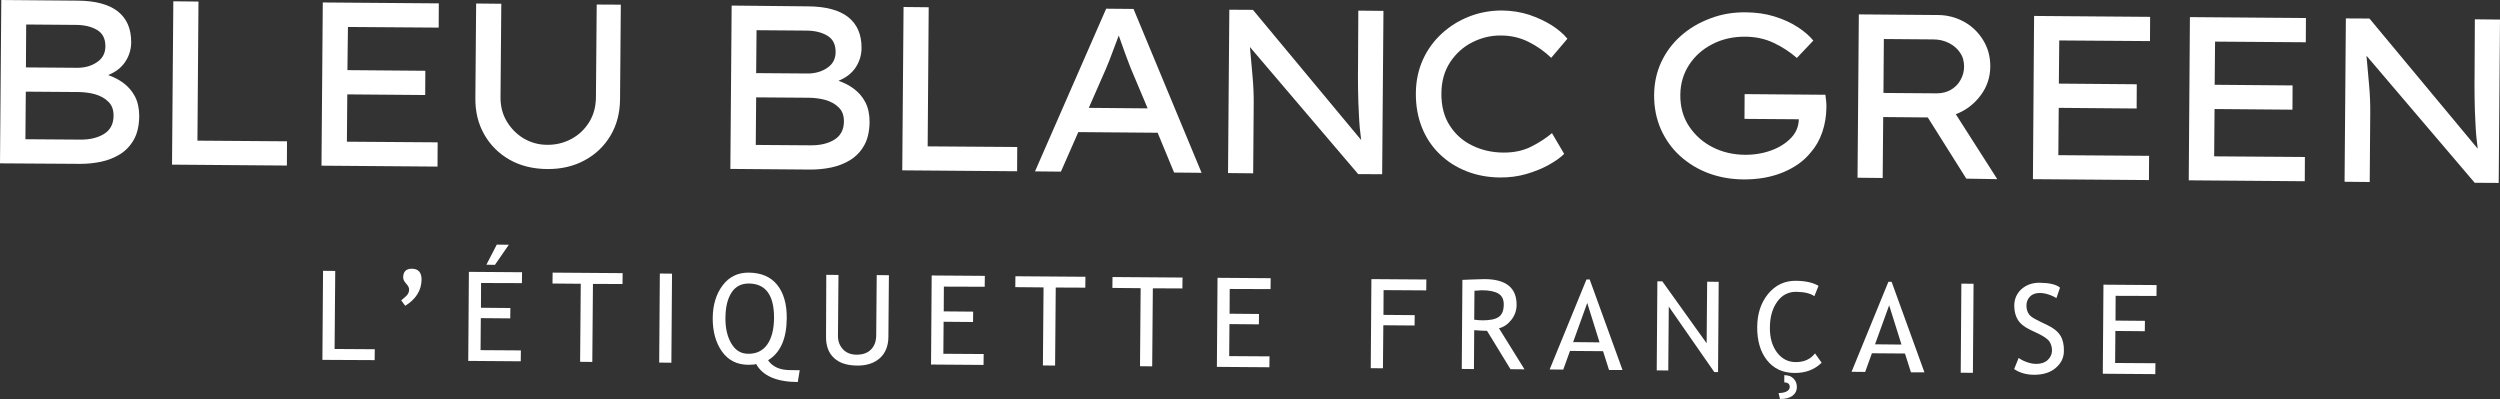 <?xml version="1.0" encoding="utf-8"?>
<!-- Generator: Adobe Illustrator 24.1.0, SVG Export Plug-In . SVG Version: 6.00 Build 0)  -->
<svg version="1.1" id="Calque_1" xmlns="http://www.w3.org/2000/svg" xmlns:xlink="http://www.w3.org/1999/xlink" x="0px" y="0px"
	 viewBox="0 0 1928.5 307.8" style="enable-background:new 0 0 1928.5 307.8;" xml:space="preserve">
<rect x="0" y="0" width="1928.5" height="307.8" fill="#333333" stroke="none"/>
<style type="text/css">
	.st0{fill:#FFFFFF;}
</style>
<path class="st0" d="M60,0.5c13.7,0.1,24,2.9,30.9,8.3c6.9,5.5,10.3,13.3,10.3,23.7c0,5.6-1.6,10.7-4.6,15.2s-7.4,7.9-13.2,10.2
	c4.3,1.5,8.3,3.5,11.9,6.2s6.6,6.1,8.8,10.3c2.2,4.2,3.3,9.3,3.3,15.3c-0.1,7.3-1.5,13.4-4.2,18.1c-2.7,4.8-6.3,8.5-10.8,11.3
	c-4.5,2.7-9.3,4.6-14.6,5.7c-5.3,1.1-10.6,1.6-15.9,1.6L0,126L1,0L60,0.5z M61.1,71l-41.2-0.3l-0.3,36.7l42.1,0.3
	c7.6,0.1,13.7-1.4,18.6-4.4c4.8-3,7.3-7.7,7.3-14.1c0-4.6-1.3-8.2-4.1-10.8c-2.7-2.7-6.1-4.5-10.2-5.7C69.2,71.6,65.2,71.1,61.1,71z
	 M58.4,19.2l-38.2-0.3L20,52l40.3,0.3c5.5-0.1,10.4-1.5,14.6-4.4c4.2-2.8,6.4-6.9,6.4-12.2c0-5.9-2.1-10.1-6.6-12.7
	C70.4,20.5,64.9,19.2,58.4,19.2z"/>
<path class="st0" d="M221.4,109l-0.1,18.7l-88.6-0.7l1-126l19.4,0.2l-0.8,107.3L221.4,109z"/>
<path class="st0" d="M249,1.9l89.5,0.7l-0.1,18.7l-70-0.5L268,54.1l60.1,0.5L328,73.3l-60.1-0.5l-0.3,36.5l70,0.5l-0.1,18.7
	l-89.5-0.7L249,1.9z"/>
<path class="st0" d="M478.9,3.6l-0.6,73.1c-0.1,10.4-2.5,19.7-7.3,27.8s-11.4,14.5-19.9,19.1c-8.4,4.6-18.1,6.9-29,6.8
	c-11-0.1-20.7-2.5-29-7.2s-14.8-11.2-19.5-19.4s-7-17.5-6.9-28l0.6-73.1l19.4,0.2l-0.6,71.8c-0.1,7.1,1.5,13.4,4.8,18.9
	s7.6,9.9,13.1,13.2c5.5,3.2,11.5,4.9,18.1,4.9c6.8,0.1,13.1-1.5,18.8-4.6c5.7-3.1,10.2-7.4,13.6-12.9s5.1-11.8,5.2-18.9l0.6-71.8
	L478.9,3.6z"/>
<path class="st0" d="M623.4,4.9c13.7,0.1,24,2.9,30.9,8.3c6.9,5.5,10.3,13.3,10.3,23.7c0,5.6-1.6,10.7-4.6,15.2s-7.4,7.9-13.2,10.2
	c4.3,1.5,8.3,3.5,11.9,6.2c3.6,2.7,6.6,6.1,8.8,10.3c2.2,4.2,3.3,9.3,3.3,15.3c-0.1,7.3-1.5,13.4-4.2,18.1
	c-2.7,4.8-6.3,8.5-10.8,11.3c-4.5,2.7-9.3,4.6-14.6,5.7s-10.6,1.6-15.9,1.6l-61.9-0.5l1-126L623.4,4.9z M624.5,75.4l-41.2-0.3
	l-0.3,36.7l42.1,0.3c7.6,0.1,13.8-1.4,18.6-4.4s7.3-7.7,7.3-14.1c0-4.6-1.3-8.2-4.1-10.8c-2.7-2.7-6.1-4.5-10.2-5.7
	C632.6,76,628.5,75.5,624.5,75.4z M621.8,23.6l-38.2-0.3l-0.3,33.1l40.3,0.3c5.5-0.1,10.4-1.5,14.6-4.4c4.2-2.8,6.4-6.9,6.4-12.2
	c0-5.9-2.1-10.1-6.6-12.7C633.7,24.9,628.3,23.6,621.8,23.6z"/>
<path class="st0" d="M784.7,113.4l-0.1,18.7l-88.6-0.7l1-126l19.4,0.2l-0.8,107.3L784.7,113.4z"/>
<path class="st0" d="M905.7,133.1L893,102.4l-61.2-0.5l-13.4,30.5l-20-0.2L853.3,6.7l21.1,0.2l52.5,126.4L905.7,133.1z M853.1,53.1
	l-13.2,30.1l45.4,0.4l-13.1-31.1c-1.5-4-3.1-8-4.6-12.2s-3.1-8.5-4.6-12.9c-1.7,4.5-3.4,9-5,13.3C856.4,45,854.8,49.2,853.1,53.1z"
	/>
<path class="st0" d="M1047.8,8.2l19.4,0.2l-1,126l-18.5-0.1l-83.5-98c0.7,7.4,1.3,14.9,2,22.4s1,15,0.9,22.6l-0.4,52.4l-19.4-0.2
	l1-126l18.2,0.1L1050,108c-0.8-5.9-1.4-12.2-1.7-18.9c-0.4-6.7-0.6-13.5-0.7-20.3s-0.1-13.2,0-19.2L1047.8,8.2z"/>
<path class="st0" d="M1206.6,118.7c-2.9,2.9-6.9,5.7-11.9,8.5s-10.8,5.1-17.2,7c-6.5,1.9-13.4,2.8-20.7,2.7
	c-9.1-0.1-17.6-1.7-25.5-4.8s-14.8-7.5-20.7-13.2c-5.9-5.7-10.5-12.5-13.7-20.5s-4.8-16.9-4.7-26.8c0.1-9.2,1.9-17.7,5.4-25.5
	s8.4-14.5,14.6-20.2s13.3-10.1,21.3-13.2c7.9-3.1,16.4-4.6,25.2-4.6c7.4,0.1,14.4,1.2,20.9,3.3c6.5,2.2,12.3,4.9,17.4,8.1
	c5.1,3.3,9.1,6.7,12.1,10.4l-12.5,14.7c-5.2-5-11.1-9.1-17.5-12.3s-13.5-4.9-21.3-4.9c-7.7-0.1-15,1.7-22,5.2s-12.7,8.7-17.1,15.3
	c-4.4,6.7-6.7,14.6-6.8,23.9c-0.1,10.1,2.1,18.5,6.6,25.3c4.4,6.8,10.3,11.9,17.5,15.3c7.2,3.5,15,5.2,23.4,5.3
	c8.5,0.1,15.9-1.5,22.2-4.8c6.3-3.2,11.5-6.7,15.6-10.2L1206.6,118.7z"/>
<path class="st0" d="M1346.8,9.5c7.9,0.1,15.3,1.1,22,3.2c6.8,2.1,12.7,4.8,17.8,8.1c5.1,3.3,9.2,6.8,12.2,10.5l-12.7,13.4
	c-5.4-4.7-11.4-8.6-18-11.7s-13.8-4.6-21.5-4.7c-9.5-0.1-18,1.8-25.6,5.7s-13.6,9.2-18,16c-4.4,6.7-6.7,14.4-6.8,23.1
	c-0.1,9.4,2.2,17.5,6.8,24.4c4.6,6.9,10.7,12.3,18.2,16.1c7.5,3.8,15.7,5.7,24.6,5.8c7.4,0.1,14.3-1.1,20.6-3.4
	c6.3-2.3,11.4-5.6,15.3-9.7s5.8-8.9,5.9-14.3l-41.9-0.3l0.1-19.1l62.3,0.5c0.2,1.6,0.4,3.2,0.6,4.9c0.2,1.7,0.2,3.3,0.2,4.9
	c-0.1,6.6-1.1,13-3.2,19.1s-5.1,11.3-8.9,15.6c-5.3,6.6-12.5,11.7-21.5,15.4s-19.2,5.5-30.7,5.4c-9.5-0.1-18.4-1.7-26.7-4.8
	c-8.3-3.1-15.6-7.6-21.9-13.3c-6.3-5.7-11.2-12.6-14.8-20.6c-3.5-8-5.3-16.9-5.2-26.6c0.1-9.1,1.9-17.5,5.5-25.2s8.6-14.5,15.1-20.2
	c6.5-5.8,14-10.2,22.5-13.4C1327.8,10.9,1337,9.4,1346.8,9.5z"/>
<path class="st0" d="M1535.3,51.6c-0.1,8.2-2.6,15.6-7.6,22.2c-5,6.6-11.3,11.4-19,14.3l32,50.1l-23.9-0.4l-29.7-47.2l-34.4-0.3
	l-0.4,47l-19.4-0.2l1-126l61.6,0.5c6.8,0.1,13.3,1.8,19.4,5.1s11,8,14.8,14.1C1533.5,36.9,1535.4,43.8,1535.3,51.6z M1491.2,30.4
	l-38-0.3l-0.3,41.6l41,0.3c4.2,0,7.9-0.9,11.1-2.8s5.7-4.4,7.4-7.6c1.8-3.2,2.7-6.6,2.7-10.3c0-4.1-1-7.7-3.2-10.8
	c-2.1-3.1-5-5.6-8.7-7.4C1499.7,31.3,1495.6,30.4,1491.2,30.4z"/>
<path class="st0" d="M1569.1,12.3l89.5,0.7l-0.1,18.7l-70-0.5l-0.3,33.3l60.1,0.5l-0.1,18.7l-60.1-0.5l-0.3,36.5l70,0.5l-0.1,18.7
	l-89.5-0.7L1569.1,12.3z"/>
<path class="st0" d="M1689.3,13.2l89.5,0.7l-0.1,18.7l-70-0.5l-0.3,33.3l60.1,0.5l-0.1,18.7l-60.1-0.5l-0.3,36.5l70,0.5l-0.1,18.7
	l-89.5-0.7L1689.3,13.2z"/>
<path class="st0" d="M1909.1,14.9l19.4,0.2l-1,126L1909,141l-83.5-98c0.7,7.4,1.3,14.9,2,22.4s1,15,0.9,22.6l-0.4,52.4l-19.4-0.2
	l1-126l18.2,0.1l83.5,100.4c-0.8-5.9-1.4-12.2-1.7-18.9c-0.4-6.7-0.6-13.5-0.7-20.3c-0.1-6.8-0.1-13.2,0-19.2L1909.1,14.9z"/>
<path class="st0" d="M248.7,277.6l0.5-68.7l9.4,0.1l-0.5,60.2l31,0.2l-0.1,8.4L248.7,277.6z"/>
<path class="st0" d="M325.2,215.7c-0.1,8.3-4.3,15-12.6,20.2l-3.1-4.2l3.5-3c1.7-1.5,2.6-3.2,2.6-5.4c0-1.3-0.7-2.8-2.3-4.5
	c-1.5-1.7-2.3-3.3-2.3-4.7c0-4.6,2.3-6.9,6.9-6.8C322.8,207.4,325.2,210.2,325.2,215.7z"/>
<path class="st0" d="M371.1,218.3l-0.1,19.1l22.7,0.2l-0.1,8l-22.7-0.2l-0.2,24.7l31.1,0.2l-0.1,8.4l-40.5-0.3l0.5-68.7l41,0.3
	l-0.1,8.4L371.1,218.3z M392.5,188.8l-10.7,15.5l-6.6-0.1l8-15.5L392.5,188.8z"/>
<path class="st0" d="M457.4,219l-0.5,60.2l-9.4-0.1l0.5-60.2l-21.8-0.2l0.1-8.4l54,0.4l-0.1,8.4L457.4,219z"/>
<path class="st0" d="M508.5,279.7L509,211l9.4,0.1l-0.5,68.7L508.5,279.7z"/>
<path class="st0" d="M616.9,285.6l-1.5,9.1c-16.4-0.1-27.1-4.8-32.1-13.9c-1,0.4-3.1,0.6-6.2,0.6c-8.7-0.1-15.4-3.5-20.2-10.3
	s-7.2-15.5-7.1-26c0.1-9.9,2.6-18.2,7.6-24.9s11.8-10,20.3-9.9c9.5,0.1,16.8,3.2,21.8,9.4s7.5,14.8,7.4,25.8
	c-0.1,15.8-4.9,26.6-14.4,32.4c3.4,5,9.1,7.6,17.1,7.6L616.9,285.6z M577.6,218.7c-5.8,0-10.3,2.3-13.3,7
	c-3.1,4.7-4.6,11.2-4.7,19.4c-0.1,7.9,1.4,14.5,4.5,19.8c3.1,5.3,7.4,8,13.1,8c6.4,0.1,11.3-2.4,14.7-7.2c3.4-4.9,5.1-11.6,5.2-20.3
	C597.2,227.7,590.7,218.8,577.6,218.7z"/>
<path class="st0" d="M637.4,212l9.4,0.1l-0.4,47c0,4.2,1.3,7.6,3.9,10.4c2.6,2.7,6.1,4.1,10.5,4.1c4.6,0,8.3-1.2,11-3.9
	s4-6.2,4.1-10.7l0.4-46.8l9.4,0.1l-0.4,47.8c-0.1,6.9-2.3,12.3-6.6,16.2c-4.4,3.9-10.3,5.8-17.7,5.7c-7.7-0.1-13.6-2-17.7-5.9
	c-4.1-3.8-6.2-9.3-6.1-16.5L637.4,212z"/>
<path class="st0" d="M728.1,221.1l-0.1,19.1l22.7,0.2l-0.1,8l-22.7-0.2l-0.2,24.7l31.1,0.2l-0.1,8.4l-40.5-0.3l0.5-68.7l41,0.3
	l-0.1,8.4L728.1,221.1z"/>
<path class="st0" d="M814.4,221.8l-0.5,60.2l-9.4-0.1l0.5-60.2l-21.8-0.2l0.1-8.4l54,0.4l-0.1,8.4L814.4,221.8z"/>
<path class="st0" d="M889.3,222.4l-0.5,60.2l-9.4-0.1l0.5-60.2l-21.8-0.2l0.1-8.4l54,0.4l-0.1,8.4L889.3,222.4z"/>
<path class="st0" d="M948.6,222.9l-0.1,19.1l22.7,0.2l-0.1,8l-22.7-0.2l-0.2,24.7l31.1,0.2l-0.1,8.4l-40.5-0.3l0.5-68.7l41,0.3
	l-0.1,8.4L948.6,222.9z"/>
<path class="st0" d="M1067.3,223.8l-0.1,19.1l24.1,0.2l-0.1,8l-24.1-0.2l-0.3,33.2l-9.4-0.1l0.5-68.7l42.4,0.3l-0.1,8.4
	L1067.3,223.8z"/>
<path class="st0" d="M1165.2,284.8l-18.1-29.6c-2.1,0-5.4-0.2-9.9-0.5l-0.2,30l-9.4-0.1l0.5-68.7c0.3,0,2.8-0.1,7.3-0.3
	s7.8-0.3,9.9-0.3c16.5,0.1,24.7,6.8,24.6,19.9c0,4.3-1.4,8.2-4.1,11.6c-2.7,3.4-5.9,5.6-9.5,6.4l19.7,31.7L1165.2,284.8z
	 M1137.4,224.3l-0.2,22.3c2.2,0.3,4.4,0.5,6.6,0.5c5.6,0,9.7-0.8,12.3-2.6c2.6-1.8,3.9-5,3.9-9.7c0-3.8-1.3-6.6-4.1-8.3
	c-2.7-1.7-7.1-2.6-13-2.6C1142,223.9,1140.1,224.1,1137.4,224.3z"/>
<path class="st0" d="M1241.2,285.4l-4.6-14.5l-25.5-0.2l-5.2,14.4l-10.5-0.1l28.4-69.4h2.5l25.3,69.8L1241.2,285.4z M1224.4,233.7
	l-10.9,30.2l20.4,0.2L1224.4,233.7z"/>
<path class="st0" d="M1322.4,287l-35.1-50.5l-0.4,49.3l-8.9-0.1l0.5-68.7h3.8l34.2,47.8l0.4-47.5l8.9,0.1l-0.5,69.6H1322.4z"/>
<path class="st0" d="M1402.8,220.5l-3.2,8c-3-2.2-7.7-3.3-14.1-3.4c-6,0-10.9,2.5-14.6,7.7s-5.6,11.8-5.6,20
	c-0.1,7.8,1.8,14.2,5.5,19.1s8.5,7.4,14.4,7.4c6.4,0.1,11.4-2.2,14.9-6.7l5.1,7.2c-5.5,5.4-12.5,8-21.1,7.9c-9-0.1-16-3.4-21.1-9.9
	s-7.6-15.1-7.5-25.7c0.1-10.2,2.9-18.7,8.5-25.5c5.6-6.7,12.7-10.1,21.4-10C1392.8,216.7,1398.6,218,1402.8,220.5z M1373.1,307.8
	l-1.1-4.6c2.4,0,4.5-0.4,6.1-1.2c1.6-0.8,2.5-2,2.5-3.5c0-2.3-1.4-3.5-4.2-3.5v-5.6c3.1,0,5.5,0.9,7.2,2.7c1.7,1.8,2.5,3.9,2.5,6.4
	c0,2.9-1.2,5.2-3.5,6.9C1380.4,307,1377.2,307.8,1373.1,307.8z"/>
<path class="st0" d="M1474.1,287.2l-4.6-14.5l-25.5-0.2l-5.2,14.4l-10.5-0.1l28.4-69.4h2.5l25.3,69.8H1474.1z M1457.3,235.5
	l-10.9,30.1l20.4,0.2L1457.3,235.5z"/>
<path class="st0" d="M1512.5,287.5l0.5-68.7l9.4,0.1l-0.5,68.7L1512.5,287.5z"/>
<path class="st0" d="M1553.7,284.7l3.5-8.6c1.7,1.3,3.9,2.4,6.5,3.3s4.9,1.3,7,1.3c3.7,0,6.6-0.9,8.8-2.9c2.2-2,3.4-4.5,3.4-7.6
	c0-2.3-0.6-4.5-1.8-6.5c-1.2-2-4.3-4.2-9.3-6.6l-5.5-2.6c-4.7-2.2-7.9-4.8-9.8-7.9c-1.8-3-2.7-6.6-2.7-10.8c0-5.1,1.9-9.4,5.5-12.7
	c3.7-3.3,8.3-5,14-5c7.6,0.1,12.9,1.3,15.8,3.8l-2.8,8.1c-1.2-0.9-3.1-1.8-5.7-2.7s-4.9-1.3-7.1-1.3c-3.2,0-5.7,0.9-7.5,2.7
	s-2.8,4.1-2.8,7c0,1.8,0.3,3.3,0.9,4.8c0.6,1.4,1.5,2.7,2.7,3.6c1.2,1,3.6,2.4,7.2,4.1l5.6,2.7c4.7,2.3,7.9,4.9,9.8,8
	s2.8,7,2.7,11.8c0,5.2-2.1,9.5-6.3,13.1c-4.2,3.6-9.7,5.3-16.7,5.3C1563.2,289.1,1558,287.6,1553.7,284.7z"/>
<path class="st0" d="M1632,228.2l-0.1,19.1l22.7,0.2l-0.1,8l-22.7-0.2l-0.2,24.7l31.1,0.2l-0.1,8.4l-40.5-0.3l0.5-68.7l41,0.3
	l-0.1,8.4L1632,228.2z"/>
</svg>
